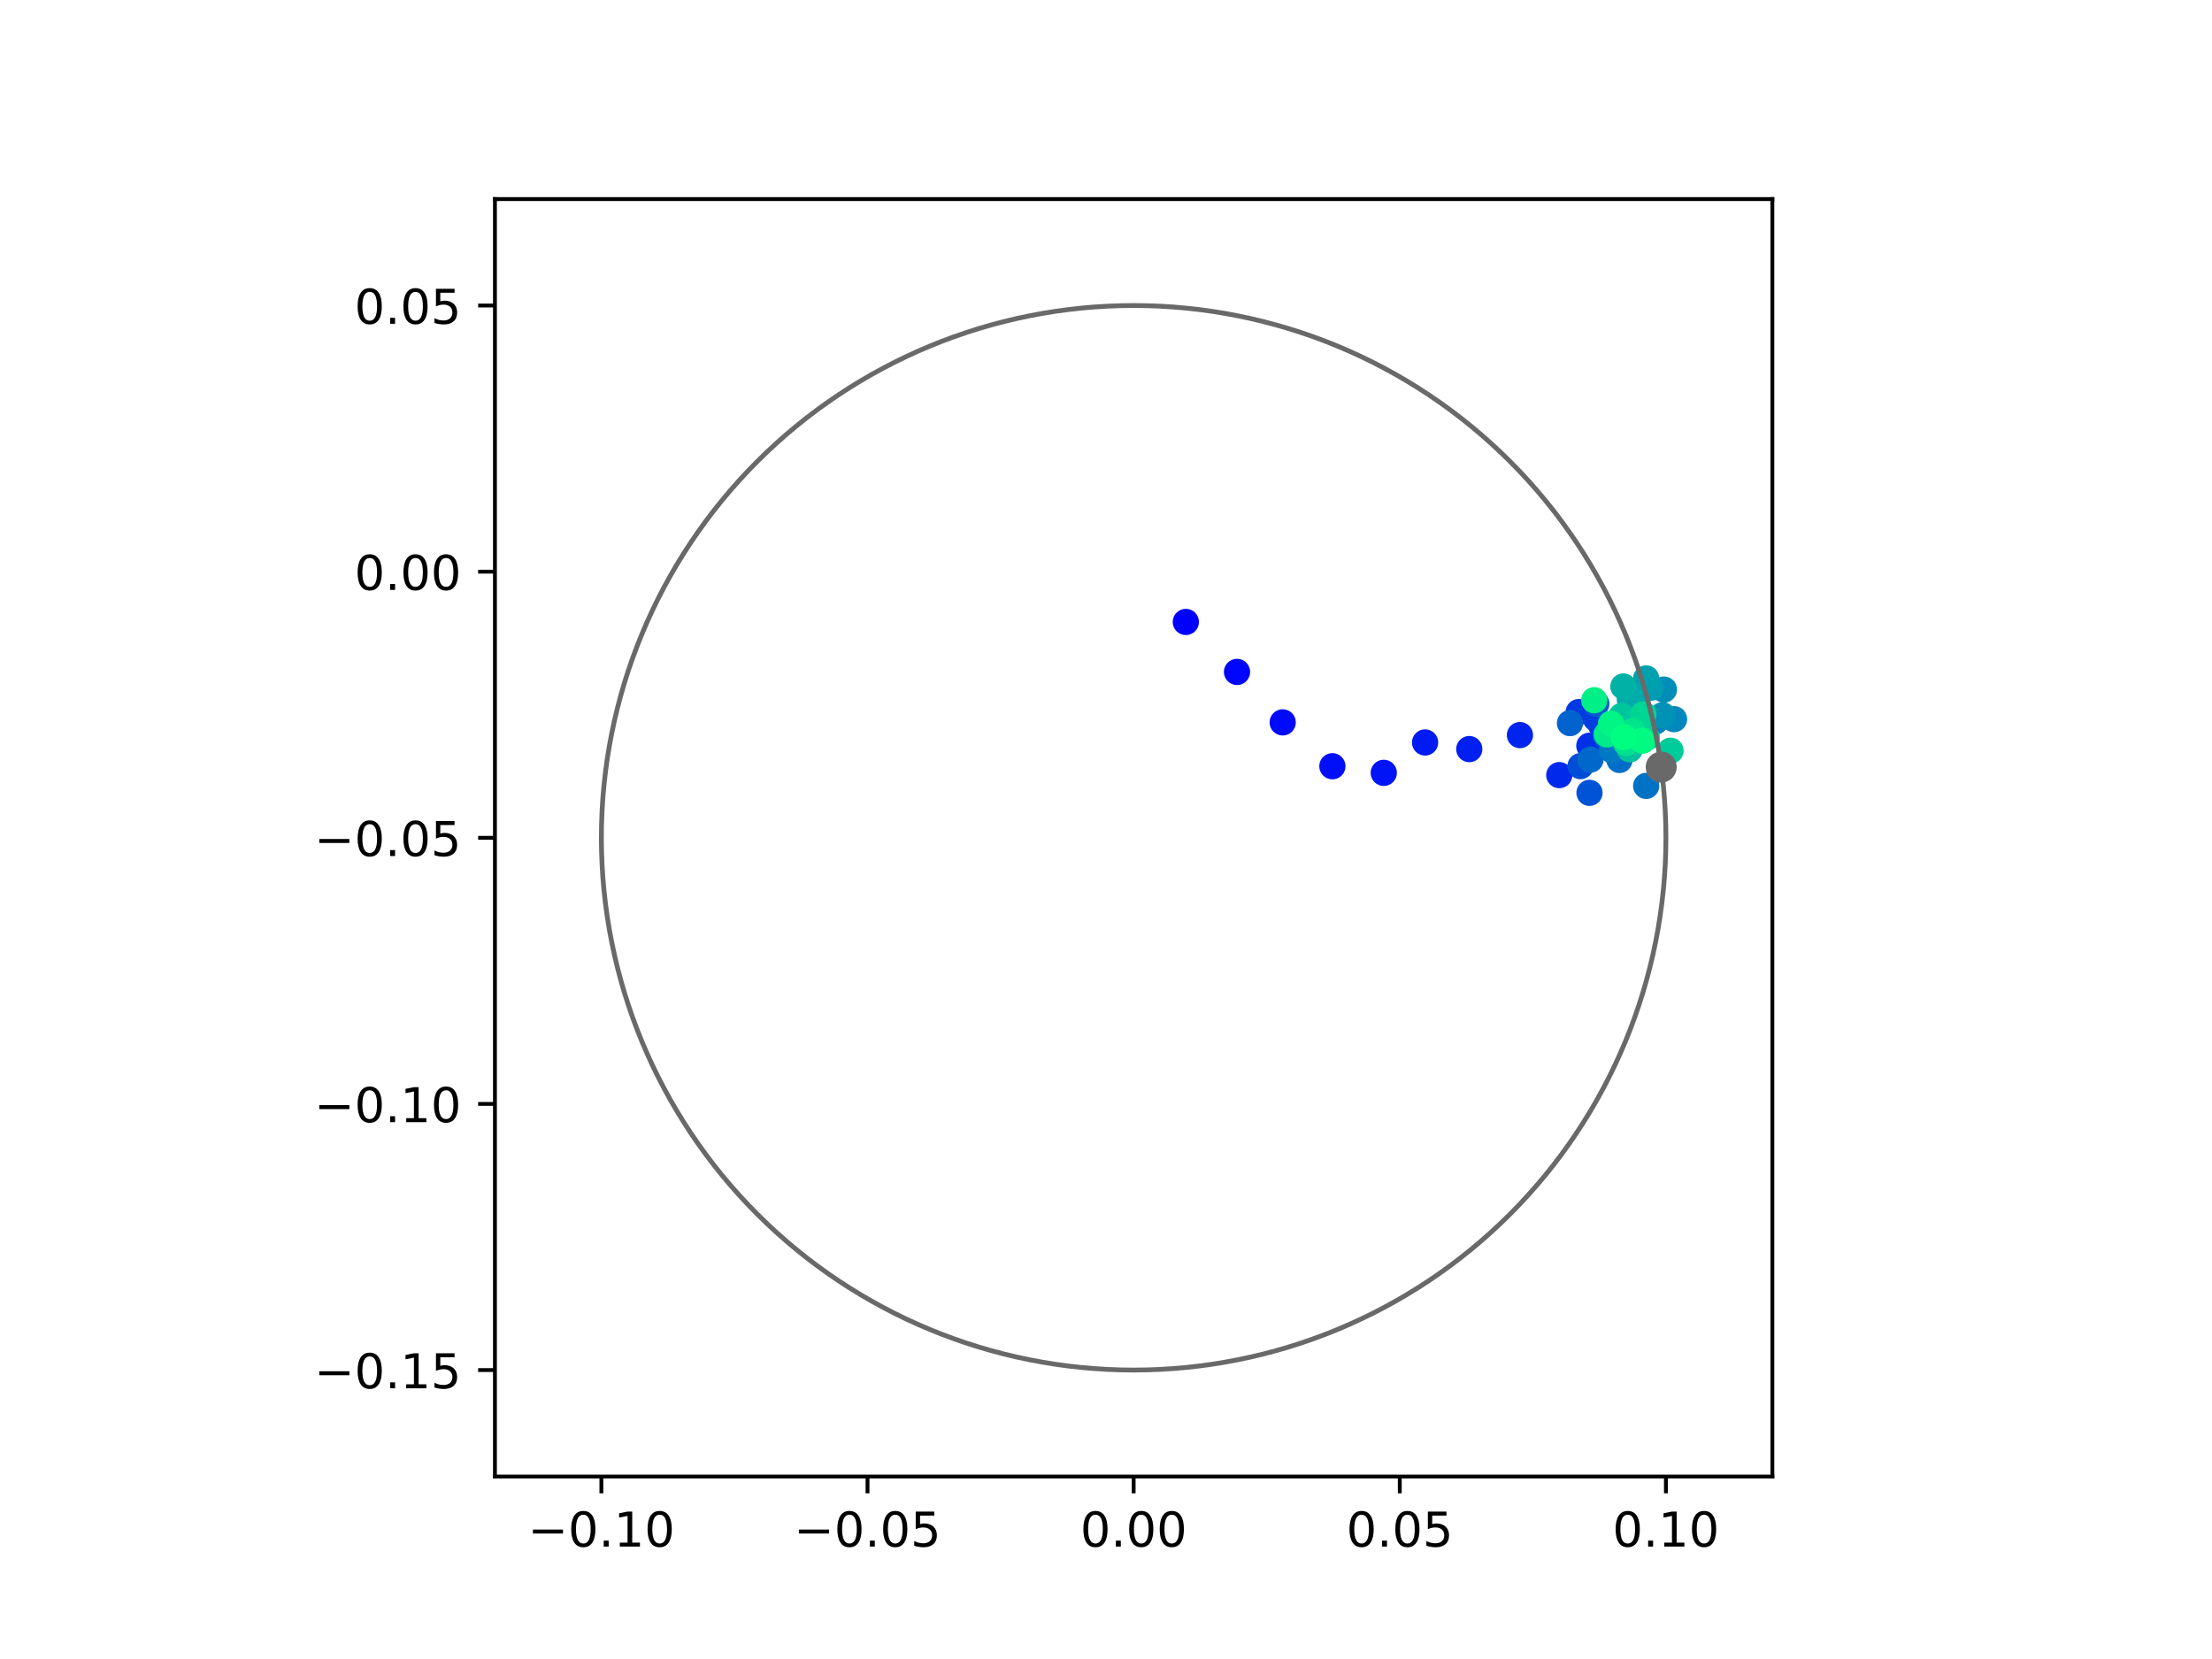 <?xml version="1.0" encoding="utf-8" standalone="no"?>
<!DOCTYPE svg PUBLIC "-//W3C//DTD SVG 1.1//EN"
  "http://www.w3.org/Graphics/SVG/1.1/DTD/svg11.dtd">
<!-- Created with matplotlib (https://matplotlib.org/) -->
<svg height="345.6pt" version="1.1" viewBox="0 0 460.8 345.6" width="460.8pt" xmlns="http://www.w3.org/2000/svg" xmlns:xlink="http://www.w3.org/1999/xlink">
 <defs>
  <style type="text/css">
*{stroke-linecap:butt;stroke-linejoin:round;}
  </style>
 </defs>
 <g id="figure_1">
  <g id="patch_1">
   <path d="M 0 345.6 
L 460.8 345.6 
L 460.8 0 
L 0 0 
z
" style="fill:#ffffff;"/>
  </g>
  <g id="axes_1">
   <g id="patch_2">
    <path d="M 103.104 307.584 
L 369.216 307.584 
L 369.216 41.472 
L 103.104 41.472 
z
" style="fill:#ffffff;"/>
   </g>
   <g id="PathCollection_1">
    <defs>
     <path d="M 0 2.236 
C 0.593 2.236 1.162 2 1.581 1.581 
C 2 1.162 2.236 0.593 2.236 0 
C 2.236 -0.593 2 -1.162 1.581 -1.581 
C 1.162 -2 0.593 -2.236 0 -2.236 
C -0.593 -2.236 -1.162 -2 -1.581 -1.581 
C -2 -1.162 -2.236 -0.593 -2.236 0 
C -2.236 0.593 -2 1.162 -1.581 1.581 
C -1.162 2 -0.593 2.236 0 2.236 
z
" id="C0_0_18a974094b"/>
    </defs>
    <g clip-path="url(#p7d0f9ea213)">
     <use style="fill:#0000ff;stroke:#0000ff;" x="247.03" xlink:href="#C0_0_18a974094b" y="129.564"/>
    </g>
    <g clip-path="url(#p7d0f9ea213)">
     <use style="fill:#0005fc;stroke:#0005fc;" x="257.694" xlink:href="#C0_0_18a974094b" y="139.974"/>
    </g>
    <g clip-path="url(#p7d0f9ea213)">
     <use style="fill:#000afa;stroke:#000afa;" x="267.209" xlink:href="#C0_0_18a974094b" y="150.485"/>
    </g>
    <g clip-path="url(#p7d0f9ea213)">
     <use style="fill:#000ff8;stroke:#000ff8;" x="277.559" xlink:href="#C0_0_18a974094b" y="159.621"/>
    </g>
    <g clip-path="url(#p7d0f9ea213)">
     <use style="fill:#0014f5;stroke:#0014f5;" x="288.263" xlink:href="#C0_0_18a974094b" y="160.997"/>
    </g>
    <g clip-path="url(#p7d0f9ea213)">
     <use style="fill:#001af2;stroke:#001af2;" x="296.87" xlink:href="#C0_0_18a974094b" y="154.669"/>
    </g>
    <g clip-path="url(#p7d0f9ea213)">
     <use style="fill:#001ff0;stroke:#001ff0;" x="306.077" xlink:href="#C0_0_18a974094b" y="156.051"/>
    </g>
    <g clip-path="url(#p7d0f9ea213)">
     <use style="fill:#0024ed;stroke:#0024ed;" x="316.63" xlink:href="#C0_0_18a974094b" y="153.135"/>
    </g>
    <g clip-path="url(#p7d0f9ea213)">
     <use style="fill:#0029eb;stroke:#0029eb;" x="324.822" xlink:href="#C0_0_18a974094b" y="161.469"/>
    </g>
    <g clip-path="url(#p7d0f9ea213)">
     <use style="fill:#002fe8;stroke:#002fe8;" x="331.084" xlink:href="#C0_0_18a974094b" y="155.358"/>
    </g>
    <g clip-path="url(#p7d0f9ea213)">
     <use style="fill:#0034e5;stroke:#0034e5;" x="333.571" xlink:href="#C0_0_18a974094b" y="151.144"/>
    </g>
    <g clip-path="url(#p7d0f9ea213)">
     <use style="fill:#0039e2;stroke:#0039e2;" x="328.87" xlink:href="#C0_0_18a974094b" y="148.344"/>
    </g>
    <g clip-path="url(#p7d0f9ea213)">
     <use style="fill:#003ee0;stroke:#003ee0;" x="332.444" xlink:href="#C0_0_18a974094b" y="149.715"/>
    </g>
    <g clip-path="url(#p7d0f9ea213)">
     <use style="fill:#0043de;stroke:#0043de;" x="336.192" xlink:href="#C0_0_18a974094b" y="154.302"/>
    </g>
    <g clip-path="url(#p7d0f9ea213)">
     <use style="fill:#0049db;stroke:#0049db;" x="334.585" xlink:href="#C0_0_18a974094b" y="153.57"/>
    </g>
    <g clip-path="url(#p7d0f9ea213)">
     <use style="fill:#004ed8;stroke:#004ed8;" x="329.242" xlink:href="#C0_0_18a974094b" y="159.598"/>
    </g>
    <g clip-path="url(#p7d0f9ea213)">
     <use style="fill:#0053d6;stroke:#0053d6;" x="331.122" xlink:href="#C0_0_18a974094b" y="165.162"/>
    </g>
    <g clip-path="url(#p7d0f9ea213)">
     <use style="fill:#0058d3;stroke:#0058d3;" x="337.038" xlink:href="#C0_0_18a974094b" y="155.112"/>
    </g>
    <g clip-path="url(#p7d0f9ea213)">
     <use style="fill:#005ed0;stroke:#005ed0;" x="332.545" xlink:href="#C0_0_18a974094b" y="146.614"/>
    </g>
    <g clip-path="url(#p7d0f9ea213)">
     <use style="fill:#0063ce;stroke:#0063ce;" x="327.057" xlink:href="#C0_0_18a974094b" y="150.636"/>
    </g>
    <g clip-path="url(#p7d0f9ea213)">
     <use style="fill:#0068cb;stroke:#0068cb;" x="331.328" xlink:href="#C0_0_18a974094b" y="158.235"/>
    </g>
    <g clip-path="url(#p7d0f9ea213)">
     <use style="fill:#006dc8;stroke:#006dc8;" x="337.369" xlink:href="#C0_0_18a974094b" y="158.309"/>
    </g>
    <g clip-path="url(#p7d0f9ea213)">
     <use style="fill:#0072c6;stroke:#0072c6;" x="342.929" xlink:href="#C0_0_18a974094b" y="163.715"/>
    </g>
    <g clip-path="url(#p7d0f9ea213)">
     <use style="fill:#0078c3;stroke:#0078c3;" x="335.835" xlink:href="#C0_0_18a974094b" y="156.317"/>
    </g>
    <g clip-path="url(#p7d0f9ea213)">
     <use style="fill:#007dc0;stroke:#007dc0;" x="341.689" xlink:href="#C0_0_18a974094b" y="151.992"/>
    </g>
    <g clip-path="url(#p7d0f9ea213)">
     <use style="fill:#0082be;stroke:#0082be;" x="344.886" xlink:href="#C0_0_18a974094b" y="150.288"/>
    </g>
    <g clip-path="url(#p7d0f9ea213)">
     <use style="fill:#0087bc;stroke:#0087bc;" x="348.737" xlink:href="#C0_0_18a974094b" y="149.814"/>
    </g>
    <g clip-path="url(#p7d0f9ea213)">
     <use style="fill:#008db8;stroke:#008db8;" x="346.629" xlink:href="#C0_0_18a974094b" y="143.651"/>
    </g>
    <g clip-path="url(#p7d0f9ea213)">
     <use style="fill:#0092b6;stroke:#0092b6;" x="346.327" xlink:href="#C0_0_18a974094b" y="148.99"/>
    </g>
    <g clip-path="url(#p7d0f9ea213)">
     <use style="fill:#0097b3;stroke:#0097b3;" x="340.008" xlink:href="#C0_0_18a974094b" y="143.929"/>
    </g>
    <g clip-path="url(#p7d0f9ea213)">
     <use style="fill:#009cb1;stroke:#009cb1;" x="343.841" xlink:href="#C0_0_18a974094b" y="143.287"/>
    </g>
    <g clip-path="url(#p7d0f9ea213)">
     <use style="fill:#00a1ae;stroke:#00a1ae;" x="342.931" xlink:href="#C0_0_18a974094b" y="141.338"/>
    </g>
    <g clip-path="url(#p7d0f9ea213)">
     <use style="fill:#00a7ac;stroke:#00a7ac;" x="340.745" xlink:href="#C0_0_18a974094b" y="145.092"/>
    </g>
    <g clip-path="url(#p7d0f9ea213)">
     <use style="fill:#00aca9;stroke:#00aca9;" x="339.52" xlink:href="#C0_0_18a974094b" y="145.693"/>
    </g>
    <g clip-path="url(#p7d0f9ea213)">
     <use style="fill:#00b1a6;stroke:#00b1a6;" x="338.181" xlink:href="#C0_0_18a974094b" y="143.006"/>
    </g>
    <g clip-path="url(#p7d0f9ea213)">
     <use style="fill:#00b6a4;stroke:#00b6a4;" x="336.025" xlink:href="#C0_0_18a974094b" y="151.232"/>
    </g>
    <g clip-path="url(#p7d0f9ea213)">
     <use style="fill:#00bca1;stroke:#00bca1;" x="337.514" xlink:href="#C0_0_18a974094b" y="149.573"/>
    </g>
    <g clip-path="url(#p7d0f9ea213)">
     <use style="fill:#00c19e;stroke:#00c19e;" x="339.515" xlink:href="#C0_0_18a974094b" y="156.116"/>
    </g>
    <g clip-path="url(#p7d0f9ea213)">
     <use style="fill:#00c69c;stroke:#00c69c;" x="337.821" xlink:href="#C0_0_18a974094b" y="149.131"/>
    </g>
    <g clip-path="url(#p7d0f9ea213)">
     <use style="fill:#00cb9a;stroke:#00cb9a;" x="348.001" xlink:href="#C0_0_18a974094b" y="156.378"/>
    </g>
    <g clip-path="url(#p7d0f9ea213)">
     <use style="fill:#00d097;stroke:#00d097;" x="343.052" xlink:href="#C0_0_18a974094b" y="153.669"/>
    </g>
    <g clip-path="url(#p7d0f9ea213)">
     <use style="fill:#00d694;stroke:#00d694;" x="342.352" xlink:href="#C0_0_18a974094b" y="148.802"/>
    </g>
    <g clip-path="url(#p7d0f9ea213)">
     <use style="fill:#00db92;stroke:#00db92;" x="334.658" xlink:href="#C0_0_18a974094b" y="152.997"/>
    </g>
    <g clip-path="url(#p7d0f9ea213)">
     <use style="fill:#00e08f;stroke:#00e08f;" x="338.754" xlink:href="#C0_0_18a974094b" y="154.785"/>
    </g>
    <g clip-path="url(#p7d0f9ea213)">
     <use style="fill:#00e58c;stroke:#00e58c;" x="340.042" xlink:href="#C0_0_18a974094b" y="152.331"/>
    </g>
    <g clip-path="url(#p7d0f9ea213)">
     <use style="fill:#00eb8a;stroke:#00eb8a;" x="334.924" xlink:href="#C0_0_18a974094b" y="152.87"/>
    </g>
    <g clip-path="url(#p7d0f9ea213)">
     <use style="fill:#00f087;stroke:#00f087;" x="332.112" xlink:href="#C0_0_18a974094b" y="145.864"/>
    </g>
    <g clip-path="url(#p7d0f9ea213)">
     <use style="fill:#00f584;stroke:#00f584;" x="335.601" xlink:href="#C0_0_18a974094b" y="150.772"/>
    </g>
    <g clip-path="url(#p7d0f9ea213)">
     <use style="fill:#00fa82;stroke:#00fa82;" x="342.167" xlink:href="#C0_0_18a974094b" y="154.311"/>
    </g>
    <g clip-path="url(#p7d0f9ea213)">
     <use style="fill:#00ff80;stroke:#00ff80;" x="338.279" xlink:href="#C0_0_18a974094b" y="153.551"/>
    </g>
   </g>
   <g id="PathCollection_2">
    <defs>
     <path d="M 0 2.739 
C 0.726 2.739 1.423 2.45 1.936 1.936 
C 2.45 1.423 2.739 0.726 2.739 0 
C 2.739 -0.726 2.45 -1.423 1.936 -1.936 
C 1.423 -2.45 0.726 -2.739 0 -2.739 
C -0.726 -2.739 -1.423 -2.45 -1.936 -1.936 
C -2.45 -1.423 -2.739 -0.726 -2.739 0 
C -2.739 0.726 -2.45 1.423 -1.936 1.936 
C -1.423 2.45 -0.726 2.739 0 2.739 
z
" id="mebb1dddaf6" style="stroke:#696969;"/>
    </defs>
    <g clip-path="url(#p7d0f9ea213)">
     <use style="fill:#696969;stroke:#696969;" x="346.058" xlink:href="#mebb1dddaf6" y="159.804"/>
    </g>
   </g>
   <g id="patch_3">
    <path clip-path="url(#p7d0f9ea213)" d="M 236.16 285.408 
C 265.566 285.408 293.771 273.725 314.564 252.932 
C 335.357 232.139 347.04 203.934 347.04 174.528 
C 347.04 145.122 335.357 116.917 314.564 96.124 
C 293.771 75.331 265.566 63.648 236.16 63.648 
C 206.754 63.648 178.549 75.331 157.756 96.124 
C 136.963 116.917 125.28 145.122 125.28 174.528 
C 125.28 203.934 136.963 232.139 157.756 252.932 
C 178.549 273.725 206.754 285.408 236.16 285.408 
z
" style="fill:none;stroke:#696969;stroke-linejoin:miter;"/>
   </g>
   <g id="matplotlib.axis_1">
    <g id="xtick_1">
     <g id="line2d_1">
      <defs>
       <path d="M 0 0 
L 0 3.5 
" id="mcc3f53cbd9" style="stroke:#000000;stroke-width:0.8;"/>
      </defs>
      <g>
       <use style="stroke:#000000;stroke-width:0.8;" x="125.28" xlink:href="#mcc3f53cbd9" y="307.584"/>
      </g>
     </g>
     <g id="text_1">
      <!-- −0.10 -->
      <defs>
       <path d="M 10.594 35.5 
L 73.188 35.5 
L 73.188 27.203 
L 10.594 27.203 
z
" id="DejaVuSans-8722"/>
       <path d="M 31.781 66.406 
Q 24.172 66.406 20.328 58.906 
Q 16.5 51.422 16.5 36.375 
Q 16.5 21.391 20.328 13.891 
Q 24.172 6.391 31.781 6.391 
Q 39.453 6.391 43.281 13.891 
Q 47.125 21.391 47.125 36.375 
Q 47.125 51.422 43.281 58.906 
Q 39.453 66.406 31.781 66.406 
z
M 31.781 74.219 
Q 44.047 74.219 50.516 64.516 
Q 56.984 54.828 56.984 36.375 
Q 56.984 17.969 50.516 8.266 
Q 44.047 -1.422 31.781 -1.422 
Q 19.531 -1.422 13.062 8.266 
Q 6.594 17.969 6.594 36.375 
Q 6.594 54.828 13.062 64.516 
Q 19.531 74.219 31.781 74.219 
z
" id="DejaVuSans-48"/>
       <path d="M 10.688 12.406 
L 21 12.406 
L 21 0 
L 10.688 0 
z
" id="DejaVuSans-46"/>
       <path d="M 12.406 8.297 
L 28.516 8.297 
L 28.516 63.922 
L 10.984 60.406 
L 10.984 69.391 
L 28.422 72.906 
L 38.281 72.906 
L 38.281 8.297 
L 54.391 8.297 
L 54.391 0 
L 12.406 0 
z
" id="DejaVuSans-49"/>
      </defs>
      <g transform="translate(109.957 322.182)scale(0.1 -0.1)">
       <use xlink:href="#DejaVuSans-8722"/>
       <use x="83.789" xlink:href="#DejaVuSans-48"/>
       <use x="147.412" xlink:href="#DejaVuSans-46"/>
       <use x="179.199" xlink:href="#DejaVuSans-49"/>
       <use x="242.822" xlink:href="#DejaVuSans-48"/>
      </g>
     </g>
    </g>
    <g id="xtick_2">
     <g id="line2d_2">
      <g>
       <use style="stroke:#000000;stroke-width:0.8;" x="180.72" xlink:href="#mcc3f53cbd9" y="307.584"/>
      </g>
     </g>
     <g id="text_2">
      <!-- −0.05 -->
      <defs>
       <path d="M 10.797 72.906 
L 49.516 72.906 
L 49.516 64.594 
L 19.828 64.594 
L 19.828 46.734 
Q 21.969 47.469 24.109 47.828 
Q 26.266 48.188 28.422 48.188 
Q 40.625 48.188 47.75 41.5 
Q 54.891 34.812 54.891 23.391 
Q 54.891 11.625 47.562 5.094 
Q 40.234 -1.422 26.906 -1.422 
Q 22.312 -1.422 17.547 -0.641 
Q 12.797 0.141 7.719 1.703 
L 7.719 11.625 
Q 12.109 9.234 16.797 8.062 
Q 21.484 6.891 26.703 6.891 
Q 35.156 6.891 40.078 11.328 
Q 45.016 15.766 45.016 23.391 
Q 45.016 31 40.078 35.438 
Q 35.156 39.891 26.703 39.891 
Q 22.75 39.891 18.812 39.016 
Q 14.891 38.141 10.797 36.281 
z
" id="DejaVuSans-53"/>
      </defs>
      <g transform="translate(165.397 322.182)scale(0.1 -0.1)">
       <use xlink:href="#DejaVuSans-8722"/>
       <use x="83.789" xlink:href="#DejaVuSans-48"/>
       <use x="147.412" xlink:href="#DejaVuSans-46"/>
       <use x="179.199" xlink:href="#DejaVuSans-48"/>
       <use x="242.822" xlink:href="#DejaVuSans-53"/>
      </g>
     </g>
    </g>
    <g id="xtick_3">
     <g id="line2d_3">
      <g>
       <use style="stroke:#000000;stroke-width:0.8;" x="236.16" xlink:href="#mcc3f53cbd9" y="307.584"/>
      </g>
     </g>
     <g id="text_3">
      <!-- 0.00 -->
      <g transform="translate(225.027 322.182)scale(0.1 -0.1)">
       <use xlink:href="#DejaVuSans-48"/>
       <use x="63.623" xlink:href="#DejaVuSans-46"/>
       <use x="95.41" xlink:href="#DejaVuSans-48"/>
       <use x="159.033" xlink:href="#DejaVuSans-48"/>
      </g>
     </g>
    </g>
    <g id="xtick_4">
     <g id="line2d_4">
      <g>
       <use style="stroke:#000000;stroke-width:0.8;" x="291.6" xlink:href="#mcc3f53cbd9" y="307.584"/>
      </g>
     </g>
     <g id="text_4">
      <!-- 0.05 -->
      <g transform="translate(280.467 322.182)scale(0.1 -0.1)">
       <use xlink:href="#DejaVuSans-48"/>
       <use x="63.623" xlink:href="#DejaVuSans-46"/>
       <use x="95.41" xlink:href="#DejaVuSans-48"/>
       <use x="159.033" xlink:href="#DejaVuSans-53"/>
      </g>
     </g>
    </g>
    <g id="xtick_5">
     <g id="line2d_5">
      <g>
       <use style="stroke:#000000;stroke-width:0.8;" x="347.04" xlink:href="#mcc3f53cbd9" y="307.584"/>
      </g>
     </g>
     <g id="text_5">
      <!-- 0.10 -->
      <g transform="translate(335.907 322.182)scale(0.1 -0.1)">
       <use xlink:href="#DejaVuSans-48"/>
       <use x="63.623" xlink:href="#DejaVuSans-46"/>
       <use x="95.41" xlink:href="#DejaVuSans-49"/>
       <use x="159.033" xlink:href="#DejaVuSans-48"/>
      </g>
     </g>
    </g>
   </g>
   <g id="matplotlib.axis_2">
    <g id="ytick_1">
     <g id="line2d_6">
      <defs>
       <path d="M 0 0 
L -3.5 0 
" id="mae427f3050" style="stroke:#000000;stroke-width:0.8;"/>
      </defs>
      <g>
       <use style="stroke:#000000;stroke-width:0.8;" x="103.104" xlink:href="#mae427f3050" y="285.408"/>
      </g>
     </g>
     <g id="text_6">
      <!-- −0.15 -->
      <g transform="translate(65.459 289.207)scale(0.1 -0.1)">
       <use xlink:href="#DejaVuSans-8722"/>
       <use x="83.789" xlink:href="#DejaVuSans-48"/>
       <use x="147.412" xlink:href="#DejaVuSans-46"/>
       <use x="179.199" xlink:href="#DejaVuSans-49"/>
       <use x="242.822" xlink:href="#DejaVuSans-53"/>
      </g>
     </g>
    </g>
    <g id="ytick_2">
     <g id="line2d_7">
      <g>
       <use style="stroke:#000000;stroke-width:0.8;" x="103.104" xlink:href="#mae427f3050" y="229.968"/>
      </g>
     </g>
     <g id="text_7">
      <!-- −0.10 -->
      <g transform="translate(65.459 233.767)scale(0.1 -0.1)">
       <use xlink:href="#DejaVuSans-8722"/>
       <use x="83.789" xlink:href="#DejaVuSans-48"/>
       <use x="147.412" xlink:href="#DejaVuSans-46"/>
       <use x="179.199" xlink:href="#DejaVuSans-49"/>
       <use x="242.822" xlink:href="#DejaVuSans-48"/>
      </g>
     </g>
    </g>
    <g id="ytick_3">
     <g id="line2d_8">
      <g>
       <use style="stroke:#000000;stroke-width:0.8;" x="103.104" xlink:href="#mae427f3050" y="174.528"/>
      </g>
     </g>
     <g id="text_8">
      <!-- −0.05 -->
      <g transform="translate(65.459 178.327)scale(0.1 -0.1)">
       <use xlink:href="#DejaVuSans-8722"/>
       <use x="83.789" xlink:href="#DejaVuSans-48"/>
       <use x="147.412" xlink:href="#DejaVuSans-46"/>
       <use x="179.199" xlink:href="#DejaVuSans-48"/>
       <use x="242.822" xlink:href="#DejaVuSans-53"/>
      </g>
     </g>
    </g>
    <g id="ytick_4">
     <g id="line2d_9">
      <g>
       <use style="stroke:#000000;stroke-width:0.8;" x="103.104" xlink:href="#mae427f3050" y="119.088"/>
      </g>
     </g>
     <g id="text_9">
      <!-- 0.00 -->
      <g transform="translate(73.838 122.887)scale(0.1 -0.1)">
       <use xlink:href="#DejaVuSans-48"/>
       <use x="63.623" xlink:href="#DejaVuSans-46"/>
       <use x="95.41" xlink:href="#DejaVuSans-48"/>
       <use x="159.033" xlink:href="#DejaVuSans-48"/>
      </g>
     </g>
    </g>
    <g id="ytick_5">
     <g id="line2d_10">
      <g>
       <use style="stroke:#000000;stroke-width:0.8;" x="103.104" xlink:href="#mae427f3050" y="63.648"/>
      </g>
     </g>
     <g id="text_10">
      <!-- 0.05 -->
      <g transform="translate(73.838 67.447)scale(0.1 -0.1)">
       <use xlink:href="#DejaVuSans-48"/>
       <use x="63.623" xlink:href="#DejaVuSans-46"/>
       <use x="95.41" xlink:href="#DejaVuSans-48"/>
       <use x="159.033" xlink:href="#DejaVuSans-53"/>
      </g>
     </g>
    </g>
   </g>
   <g id="patch_4">
    <path d="M 103.104 307.584 
L 103.104 41.472 
" style="fill:none;stroke:#000000;stroke-linecap:square;stroke-linejoin:miter;stroke-width:0.8;"/>
   </g>
   <g id="patch_5">
    <path d="M 369.216 307.584 
L 369.216 41.472 
" style="fill:none;stroke:#000000;stroke-linecap:square;stroke-linejoin:miter;stroke-width:0.8;"/>
   </g>
   <g id="patch_6">
    <path d="M 103.104 307.584 
L 369.216 307.584 
" style="fill:none;stroke:#000000;stroke-linecap:square;stroke-linejoin:miter;stroke-width:0.8;"/>
   </g>
   <g id="patch_7">
    <path d="M 103.104 41.472 
L 369.216 41.472 
" style="fill:none;stroke:#000000;stroke-linecap:square;stroke-linejoin:miter;stroke-width:0.8;"/>
   </g>
  </g>
 </g>
 <defs>
  <clipPath id="p7d0f9ea213">
   <rect height="266.112" width="266.112" x="103.104" y="41.472"/>
  </clipPath>
 </defs>
</svg>
